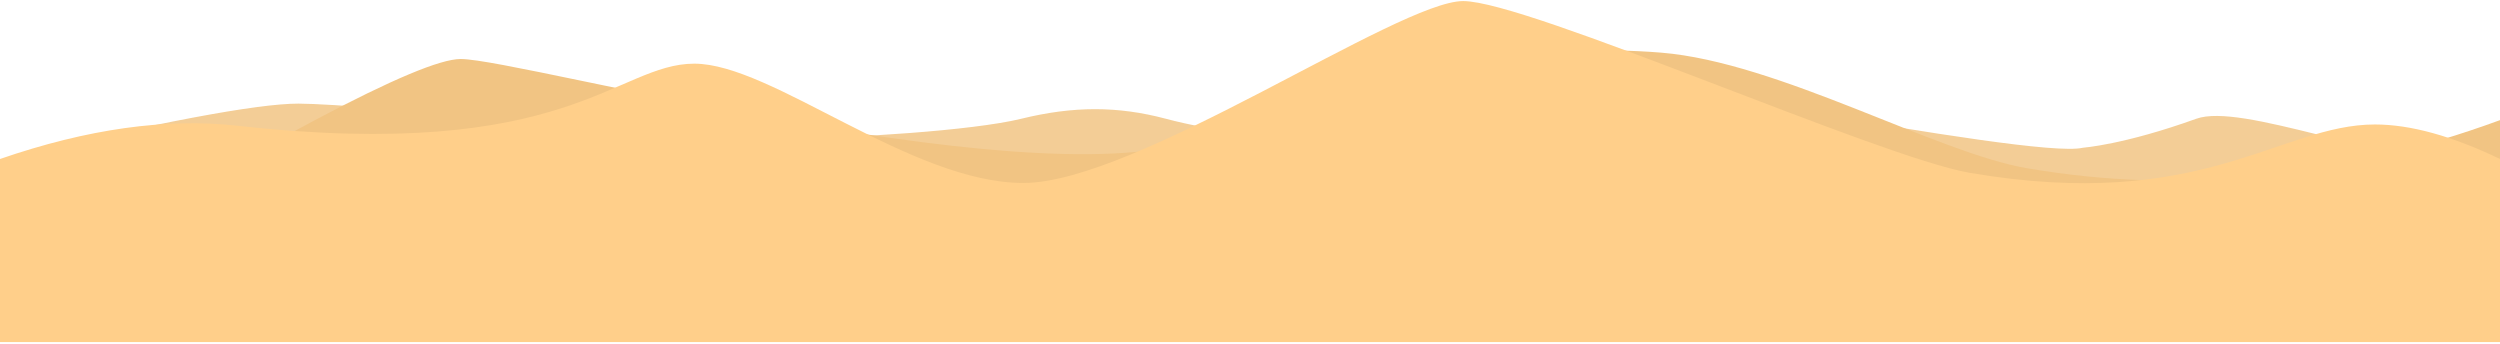 <?xml version="1.0" encoding="UTF-8"?>
<svg width="1024px" height="141px" viewBox="0 0 1024 141" version="1.1" xmlns="http://www.w3.org/2000/svg" xmlns:xlink="http://www.w3.org/1999/xlink">
    <!-- Generator: Sketch 50.2 (55047) - http://www.bohemiancoding.com/sketch -->
    <title>Group</title>
    <desc>Created with Sketch.</desc>
    <defs></defs>
    <g id="Page-1" stroke="none" stroke-width="1" fill="none" fill-rule="evenodd">
        <g id="Desktop" transform="translate(0, -323)">
            <g id="Group" transform="translate(0, 323)">
                <path d="M0.004,65.425 C64.591,50.102 105.331,42.441 122.225,42.441 C147.564,42.441 293.087,56.603 325.127,56.603 C347.815,56.603 398.135,53.589 418.291,48.646 C439.661,43.405 457.803,43.405 477.557,48.646 C556.42,69.569 590.151,26.412 616.603,26.412 C642.602,26.412 832.182,65.477 853.097,60.525 C853.461,60.439 869.731,59.374 899.585,48.646 C918.213,41.951 975.377,66.594 1014.215,66.594 C1028.742,66.594 1038.875,70.652 1044.614,78.767 L1024.004,108.206 L0,108.206 L0.004,65.425 Z" id="tertiary" fill-opacity="0.841" fill="#F1C483"></path>
                <path d="M188.689,24.169 C213.688,24.169 432.959,84.535 496.037,55.036 C559.115,25.537 632.422,17.601 680.496,21.569 C728.57,25.537 793.189,62.544 830.192,68.897 C893.78,79.813 958.384,73.25 1024.004,49.206 L1024.004,124.206 L0.004,124.206 C109.161,57.515 172.057,24.169 188.689,24.169 Z" id="secondary" fill="#F1C483"></path>
                <path d="M0.004,65.122 C35.747,52.799 68.148,48.257 97.208,51.496 C232.633,66.593 252.363,26.077 284.402,26.077 C316.154,26.077 372.997,74.946 419.199,74.946 C465.4,74.946 572.862,0.44 599.313,0.44 C625.765,0.44 769.77,64.43 806.773,70.782 C902.155,87.157 933.943,50.983 972.782,50.983 C987.308,50.983 1004.383,55.696 1024.004,65.122 L1024.004,140.122 L0,140.122 L0.004,65.122 Z" id="primary" fill="#FFCF8A"></path>
            </g>
        </g>
    </g>
</svg>